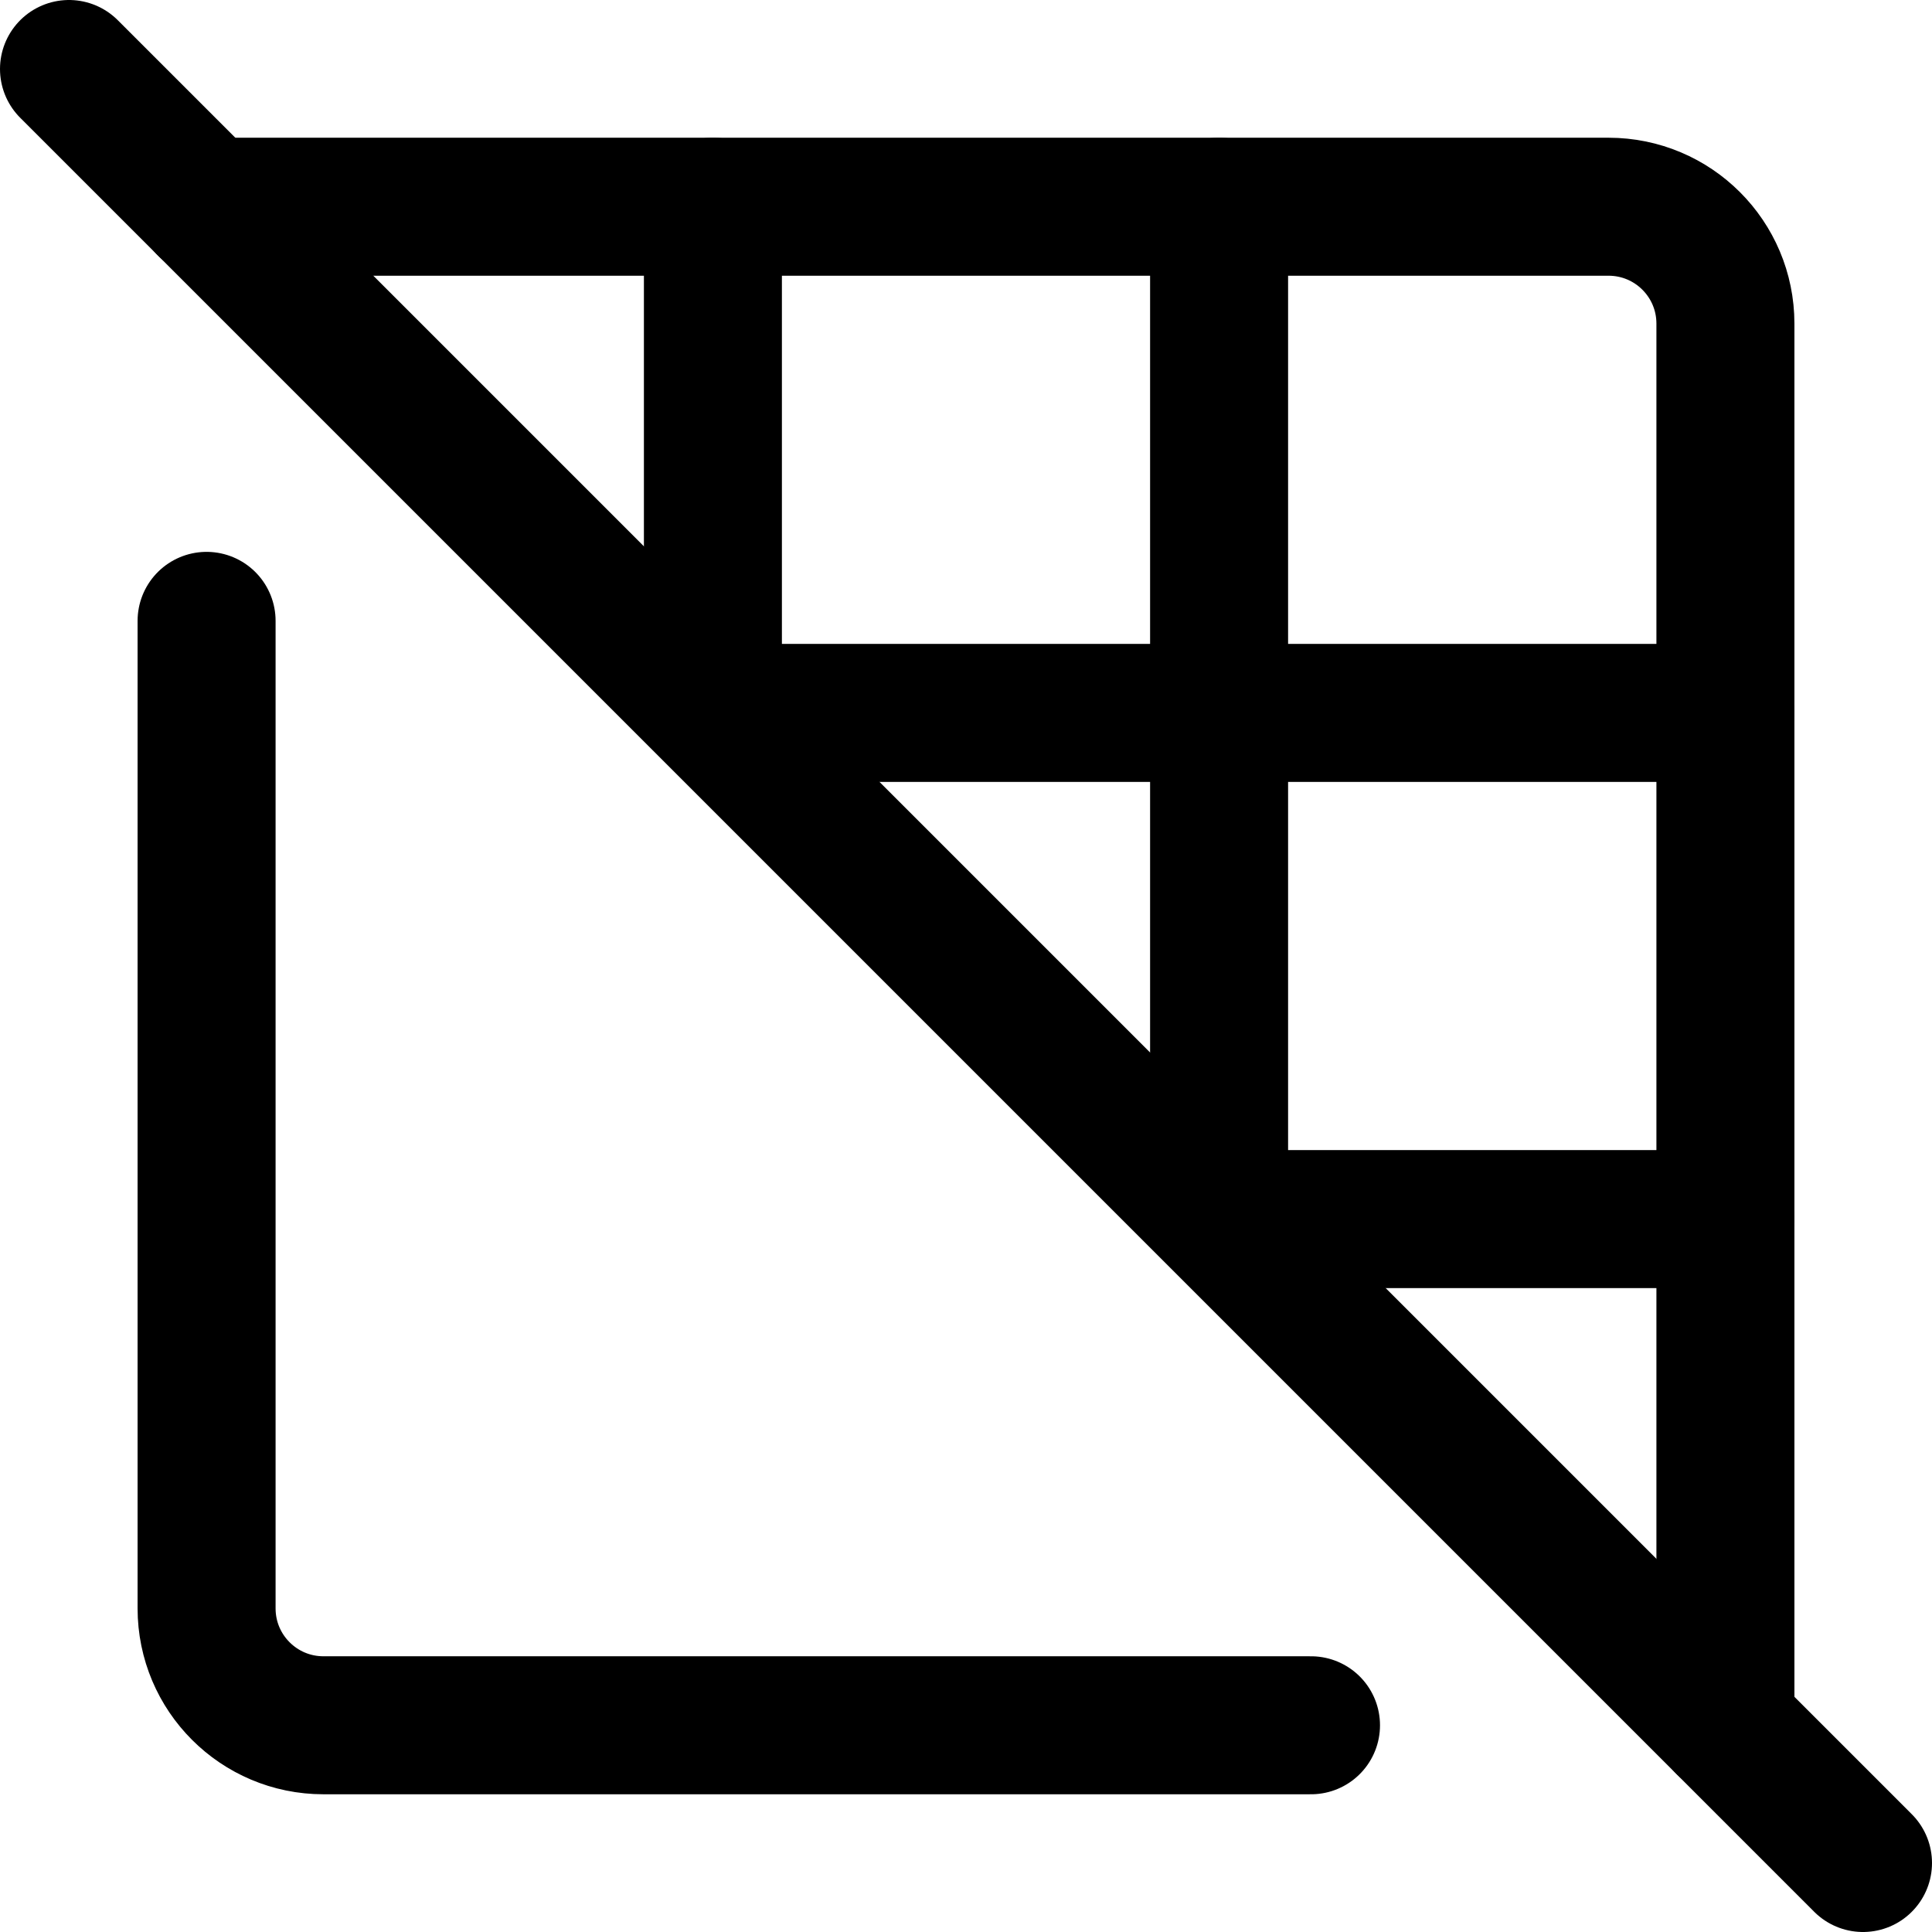 <svg xmlns="http://www.w3.org/2000/svg" fill="none" viewBox="0 0 14 14"><g id="hide-grid--grid-layout-layouts-module-off-close-deny-slash"><path id="Vector" stroke="#000000" stroke-linecap="round" stroke-linejoin="round" d="m0.5 0.5 13 13" stroke-width="1"></path><path id="Vector_2" stroke="#000000" stroke-linecap="round" stroke-linejoin="round" d="M1.498 1.498H11.656c0.468 0 0.847 0.379 0.847 0.847V12.502" stroke-width="1"></path><path id="Vector_3" stroke="#000000" stroke-linecap="round" stroke-linejoin="round" d="M9.5 12.502H2.344c-0.468 0 -0.847 -0.379 -0.847 -0.847l0 -7.156" stroke-width="1"></path><path id="Vector_4" stroke="#000000" stroke-linecap="round" stroke-linejoin="round" d="M5.166 1.498V5" stroke-width="1"></path><path id="Vector_5" stroke="#000000" stroke-linecap="round" stroke-linejoin="round" d="m8.834 1.498 0 7.002" stroke-width="1"></path><path id="Vector_6" stroke="#000000" stroke-linecap="round" stroke-linejoin="round" d="M12.502 5.166H5.5" stroke-width="1"></path><path id="Vector_7" stroke="#000000" stroke-linecap="round" stroke-linejoin="round" d="M12.502 8.834H9" stroke-width="1"></path></g></svg>